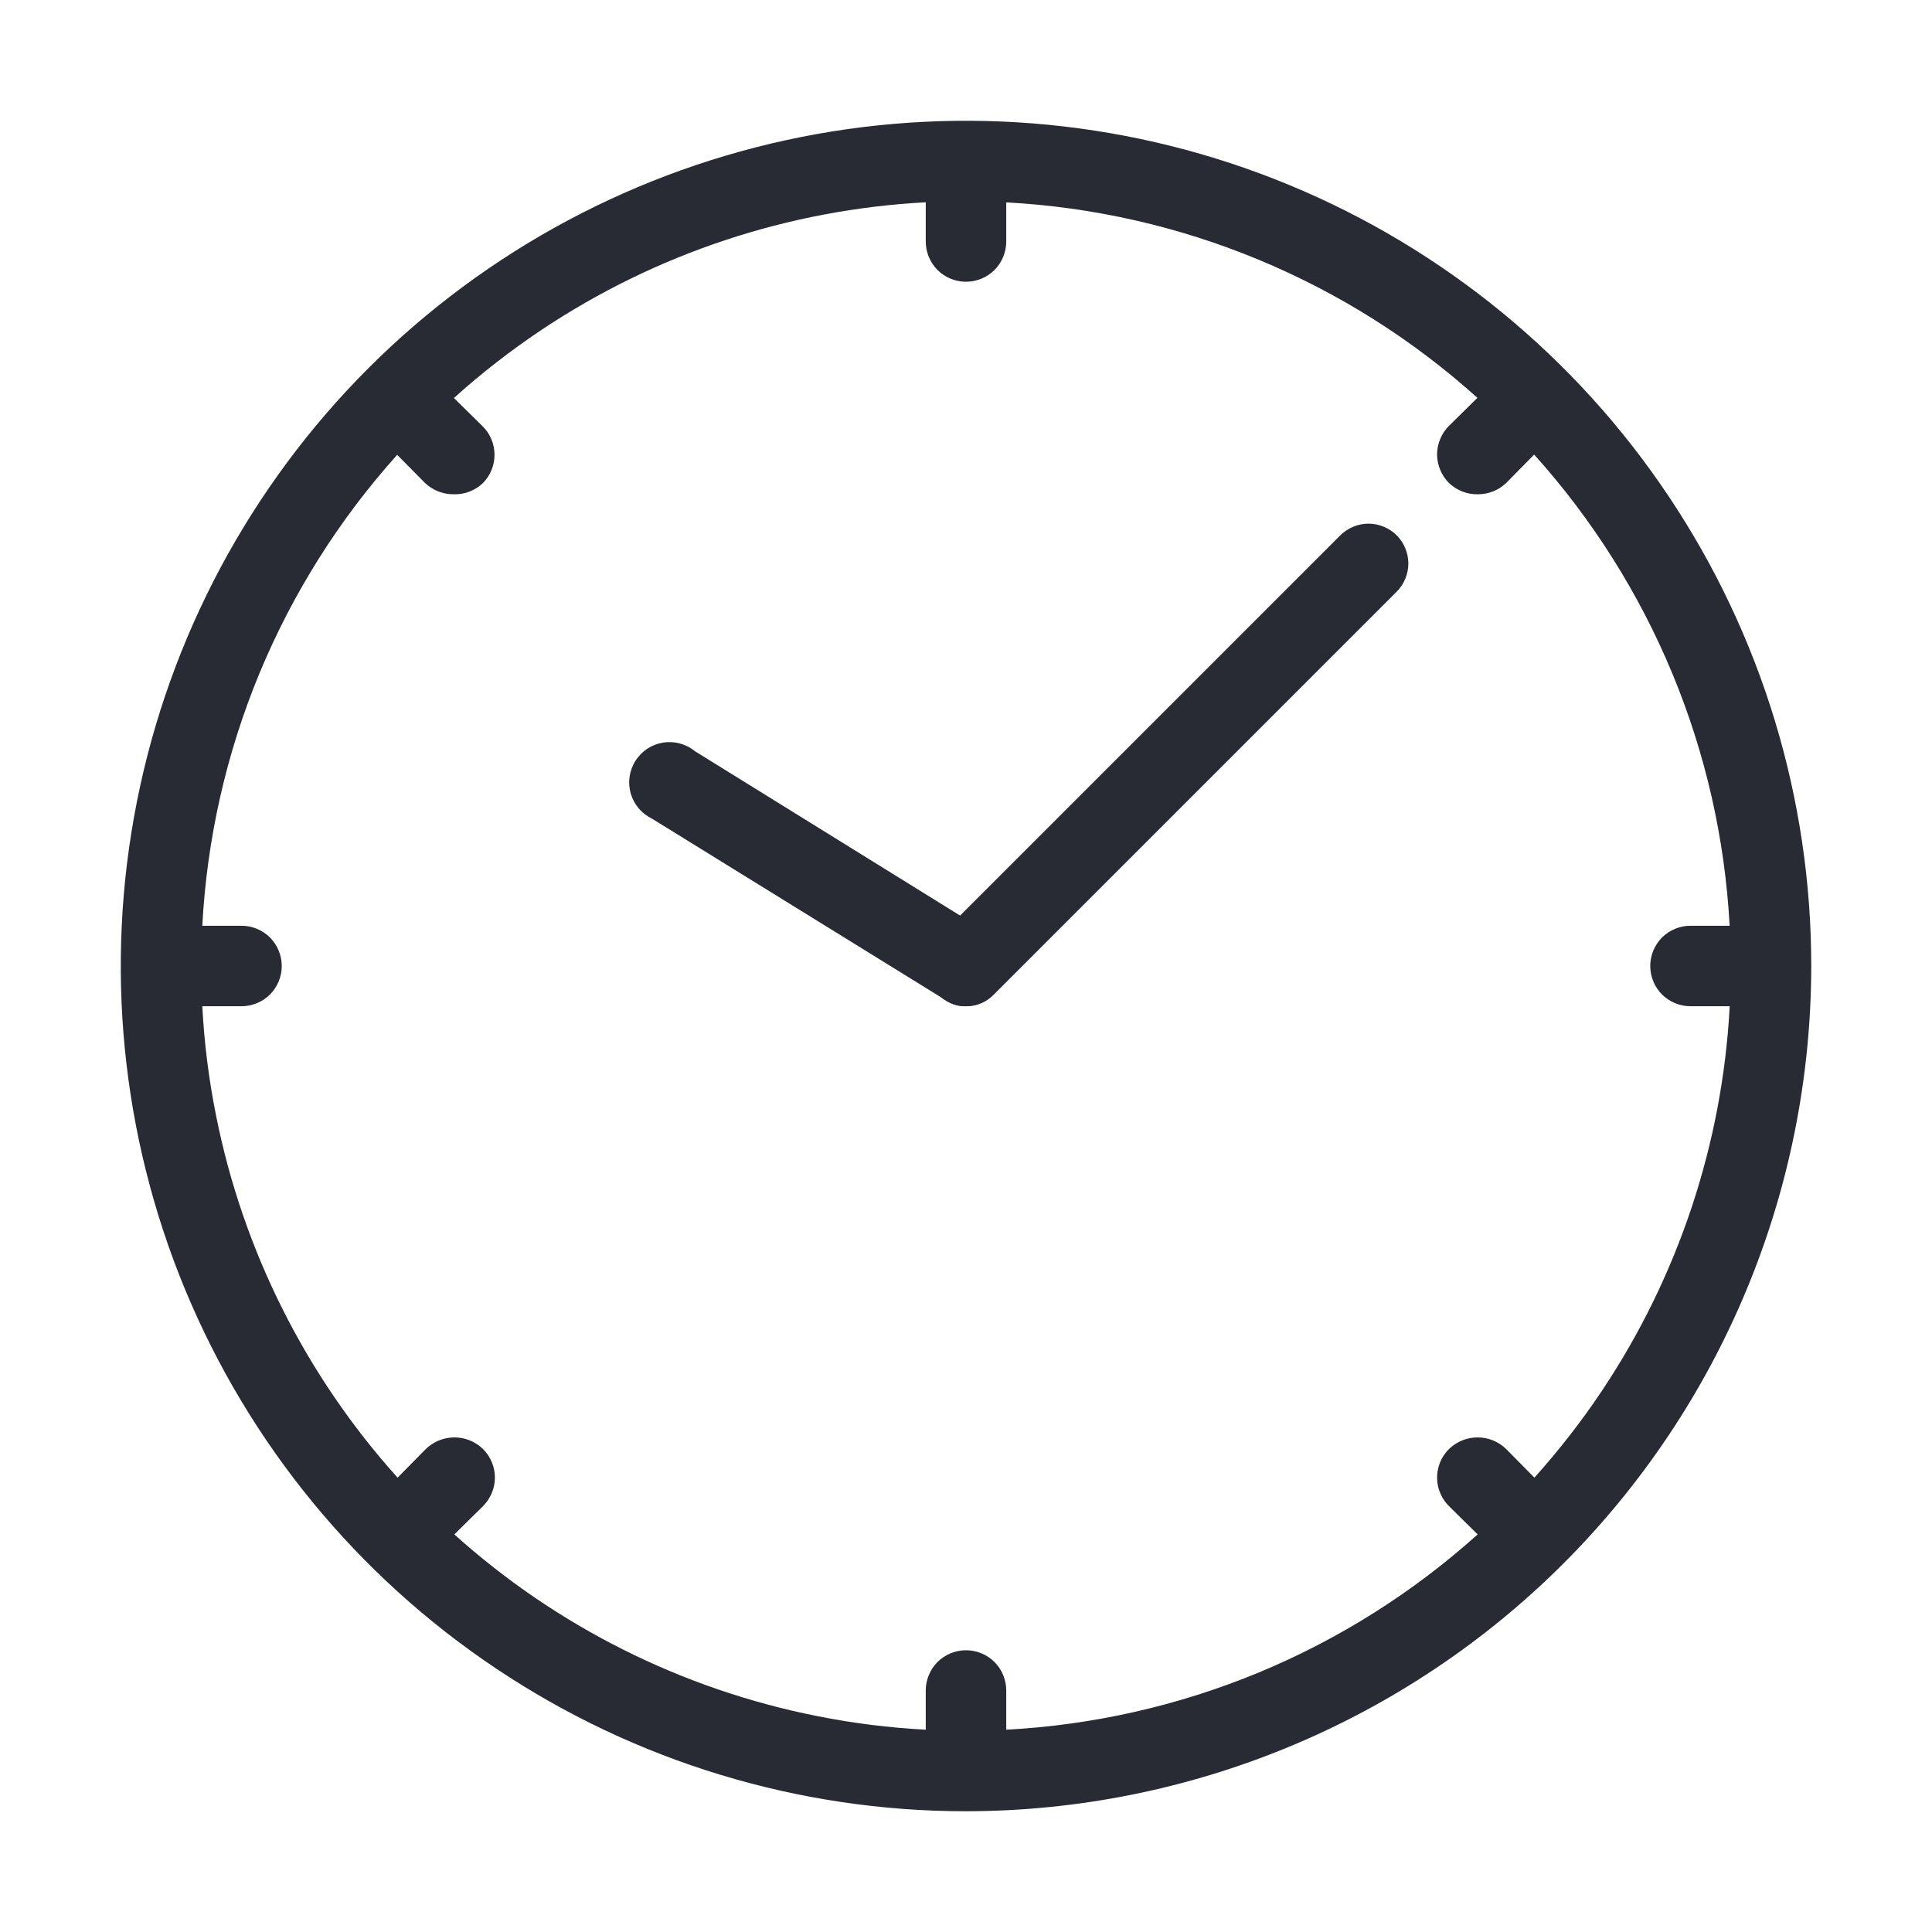 <svg width="24" height="24" viewBox="0 0 24 24" fill="none" xmlns="http://www.w3.org/2000/svg">
<g id="outline/time">
<path id="Vector" d="M12 12.5C11.934 12.501 11.87 12.488 11.809 12.462C11.749 12.436 11.695 12.398 11.65 12.35C11.602 12.305 11.564 12.251 11.538 12.191C11.512 12.13 11.498 12.066 11.498 12C11.498 11.934 11.512 11.87 11.538 11.809C11.564 11.749 11.602 11.695 11.65 11.65L16.65 6.65C16.696 6.604 16.751 6.568 16.811 6.543C16.871 6.518 16.935 6.505 17 6.505C17.065 6.505 17.129 6.518 17.189 6.543C17.25 6.568 17.304 6.604 17.35 6.65C17.396 6.696 17.433 6.751 17.457 6.811C17.482 6.871 17.495 6.935 17.495 7C17.495 7.065 17.482 7.129 17.457 7.189C17.433 7.249 17.396 7.304 17.35 7.35L12.35 12.35C12.305 12.398 12.251 12.436 12.191 12.462C12.131 12.488 12.066 12.501 12 12.5Z" fill="#282B33"/>
<path id="Vector_2" d="M12 12.5C11.907 12.503 11.815 12.475 11.74 12.42L8.1 10.17C8.036 10.139 7.98 10.096 7.934 10.042C7.889 9.988 7.855 9.925 7.835 9.857C7.816 9.789 7.811 9.718 7.821 9.648C7.831 9.579 7.855 9.512 7.893 9.452C7.931 9.392 7.981 9.341 8.039 9.302C8.098 9.263 8.165 9.237 8.234 9.225C8.304 9.214 8.375 9.217 8.443 9.235C8.511 9.253 8.575 9.285 8.63 9.33L12.26 11.58C12.35 11.638 12.419 11.723 12.457 11.823C12.495 11.923 12.499 12.033 12.47 12.136C12.441 12.239 12.38 12.33 12.295 12.395C12.21 12.461 12.107 12.497 12 12.5Z" fill="#282B33"/>
<path id="Union" fill-rule="evenodd" clip-rule="evenodd" d="M12 22.5H11.998C9.922 22.5 7.893 21.884 6.167 20.73C4.44 19.577 3.094 17.937 2.299 16.018C1.505 14.1 1.297 11.988 1.702 9.952C2.107 7.915 3.107 6.044 4.575 4.575C6.044 3.107 7.915 2.107 9.952 1.702C11.988 1.297 14.1 1.505 16.018 2.299C17.937 3.094 19.577 4.44 20.73 6.167C21.884 7.893 22.5 9.923 22.5 12L22.5 12.003C22.497 14.786 21.39 17.454 19.422 19.422C17.453 21.39 14.784 22.497 12 22.5ZM10.147 21.317C10.595 21.407 11.047 21.463 11.5 21.487V21C11.5 20.867 11.553 20.74 11.646 20.646C11.74 20.553 11.867 20.5 12 20.5C12.133 20.5 12.26 20.553 12.354 20.646C12.447 20.74 12.5 20.867 12.5 21V21.487C13.572 21.43 14.633 21.192 15.636 20.777C16.639 20.361 17.557 19.779 18.356 19.061L18.01 18.72C17.961 18.674 17.922 18.619 17.895 18.557C17.867 18.496 17.853 18.429 17.852 18.362C17.851 18.295 17.864 18.228 17.889 18.166C17.915 18.104 17.952 18.047 18 18C18.095 17.908 18.223 17.856 18.355 17.856C18.488 17.856 18.615 17.908 18.71 18L19.061 18.356C19.364 18.018 19.645 17.658 19.899 17.278C20.85 15.854 21.397 14.203 21.487 12.5H21C20.867 12.5 20.74 12.447 20.646 12.354C20.553 12.26 20.5 12.133 20.5 12C20.5 11.867 20.553 11.74 20.646 11.646C20.74 11.553 20.867 11.5 21 11.5H21.486C21.37 9.329 20.512 7.263 19.058 5.647L18.71 6C18.616 6.09 18.49 6.14 18.36 6.14C18.294 6.142 18.228 6.13 18.166 6.106C18.104 6.082 18.048 6.046 18 6C17.953 5.954 17.916 5.898 17.891 5.837C17.865 5.776 17.852 5.711 17.852 5.645C17.852 5.579 17.865 5.514 17.891 5.453C17.916 5.392 17.953 5.336 18 5.29L18.353 4.942C16.737 3.487 14.671 2.63 12.5 2.514V3C12.5 3.133 12.447 3.26 12.354 3.354C12.26 3.447 12.133 3.5 12 3.5C11.867 3.5 11.74 3.447 11.646 3.354C11.553 3.26 11.5 3.133 11.5 3V2.513C9.797 2.603 8.145 3.15 6.722 4.101C6.34 4.357 5.978 4.638 5.639 4.944L5.99 5.29C6.038 5.336 6.076 5.391 6.102 5.451C6.128 5.512 6.142 5.577 6.143 5.643C6.144 5.709 6.132 5.774 6.107 5.836C6.083 5.897 6.046 5.953 6 6C5.952 6.046 5.896 6.082 5.834 6.106C5.772 6.13 5.706 6.142 5.64 6.14C5.506 6.142 5.377 6.092 5.28 6L4.934 5.65C4.218 6.447 3.638 7.364 3.223 8.364C2.808 9.367 2.57 10.428 2.513 11.5H3C3.133 11.5 3.26 11.553 3.354 11.646C3.447 11.74 3.5 11.867 3.5 12C3.5 12.133 3.447 12.26 3.354 12.354C3.26 12.447 3.133 12.5 3 12.5H2.513C2.537 12.953 2.593 13.405 2.683 13.853C3.017 15.533 3.798 17.088 4.939 18.356L5.28 18.01C5.374 17.913 5.503 17.858 5.638 17.856C5.773 17.854 5.903 17.906 6 18C6.047 18.047 6.084 18.102 6.109 18.163C6.135 18.224 6.148 18.289 6.148 18.355C6.148 18.421 6.135 18.486 6.109 18.547C6.084 18.608 6.047 18.663 6 18.71L5.644 19.061C6.912 20.202 8.467 20.983 10.147 21.317Z" fill="#282B33"/>
</g>
</svg>
